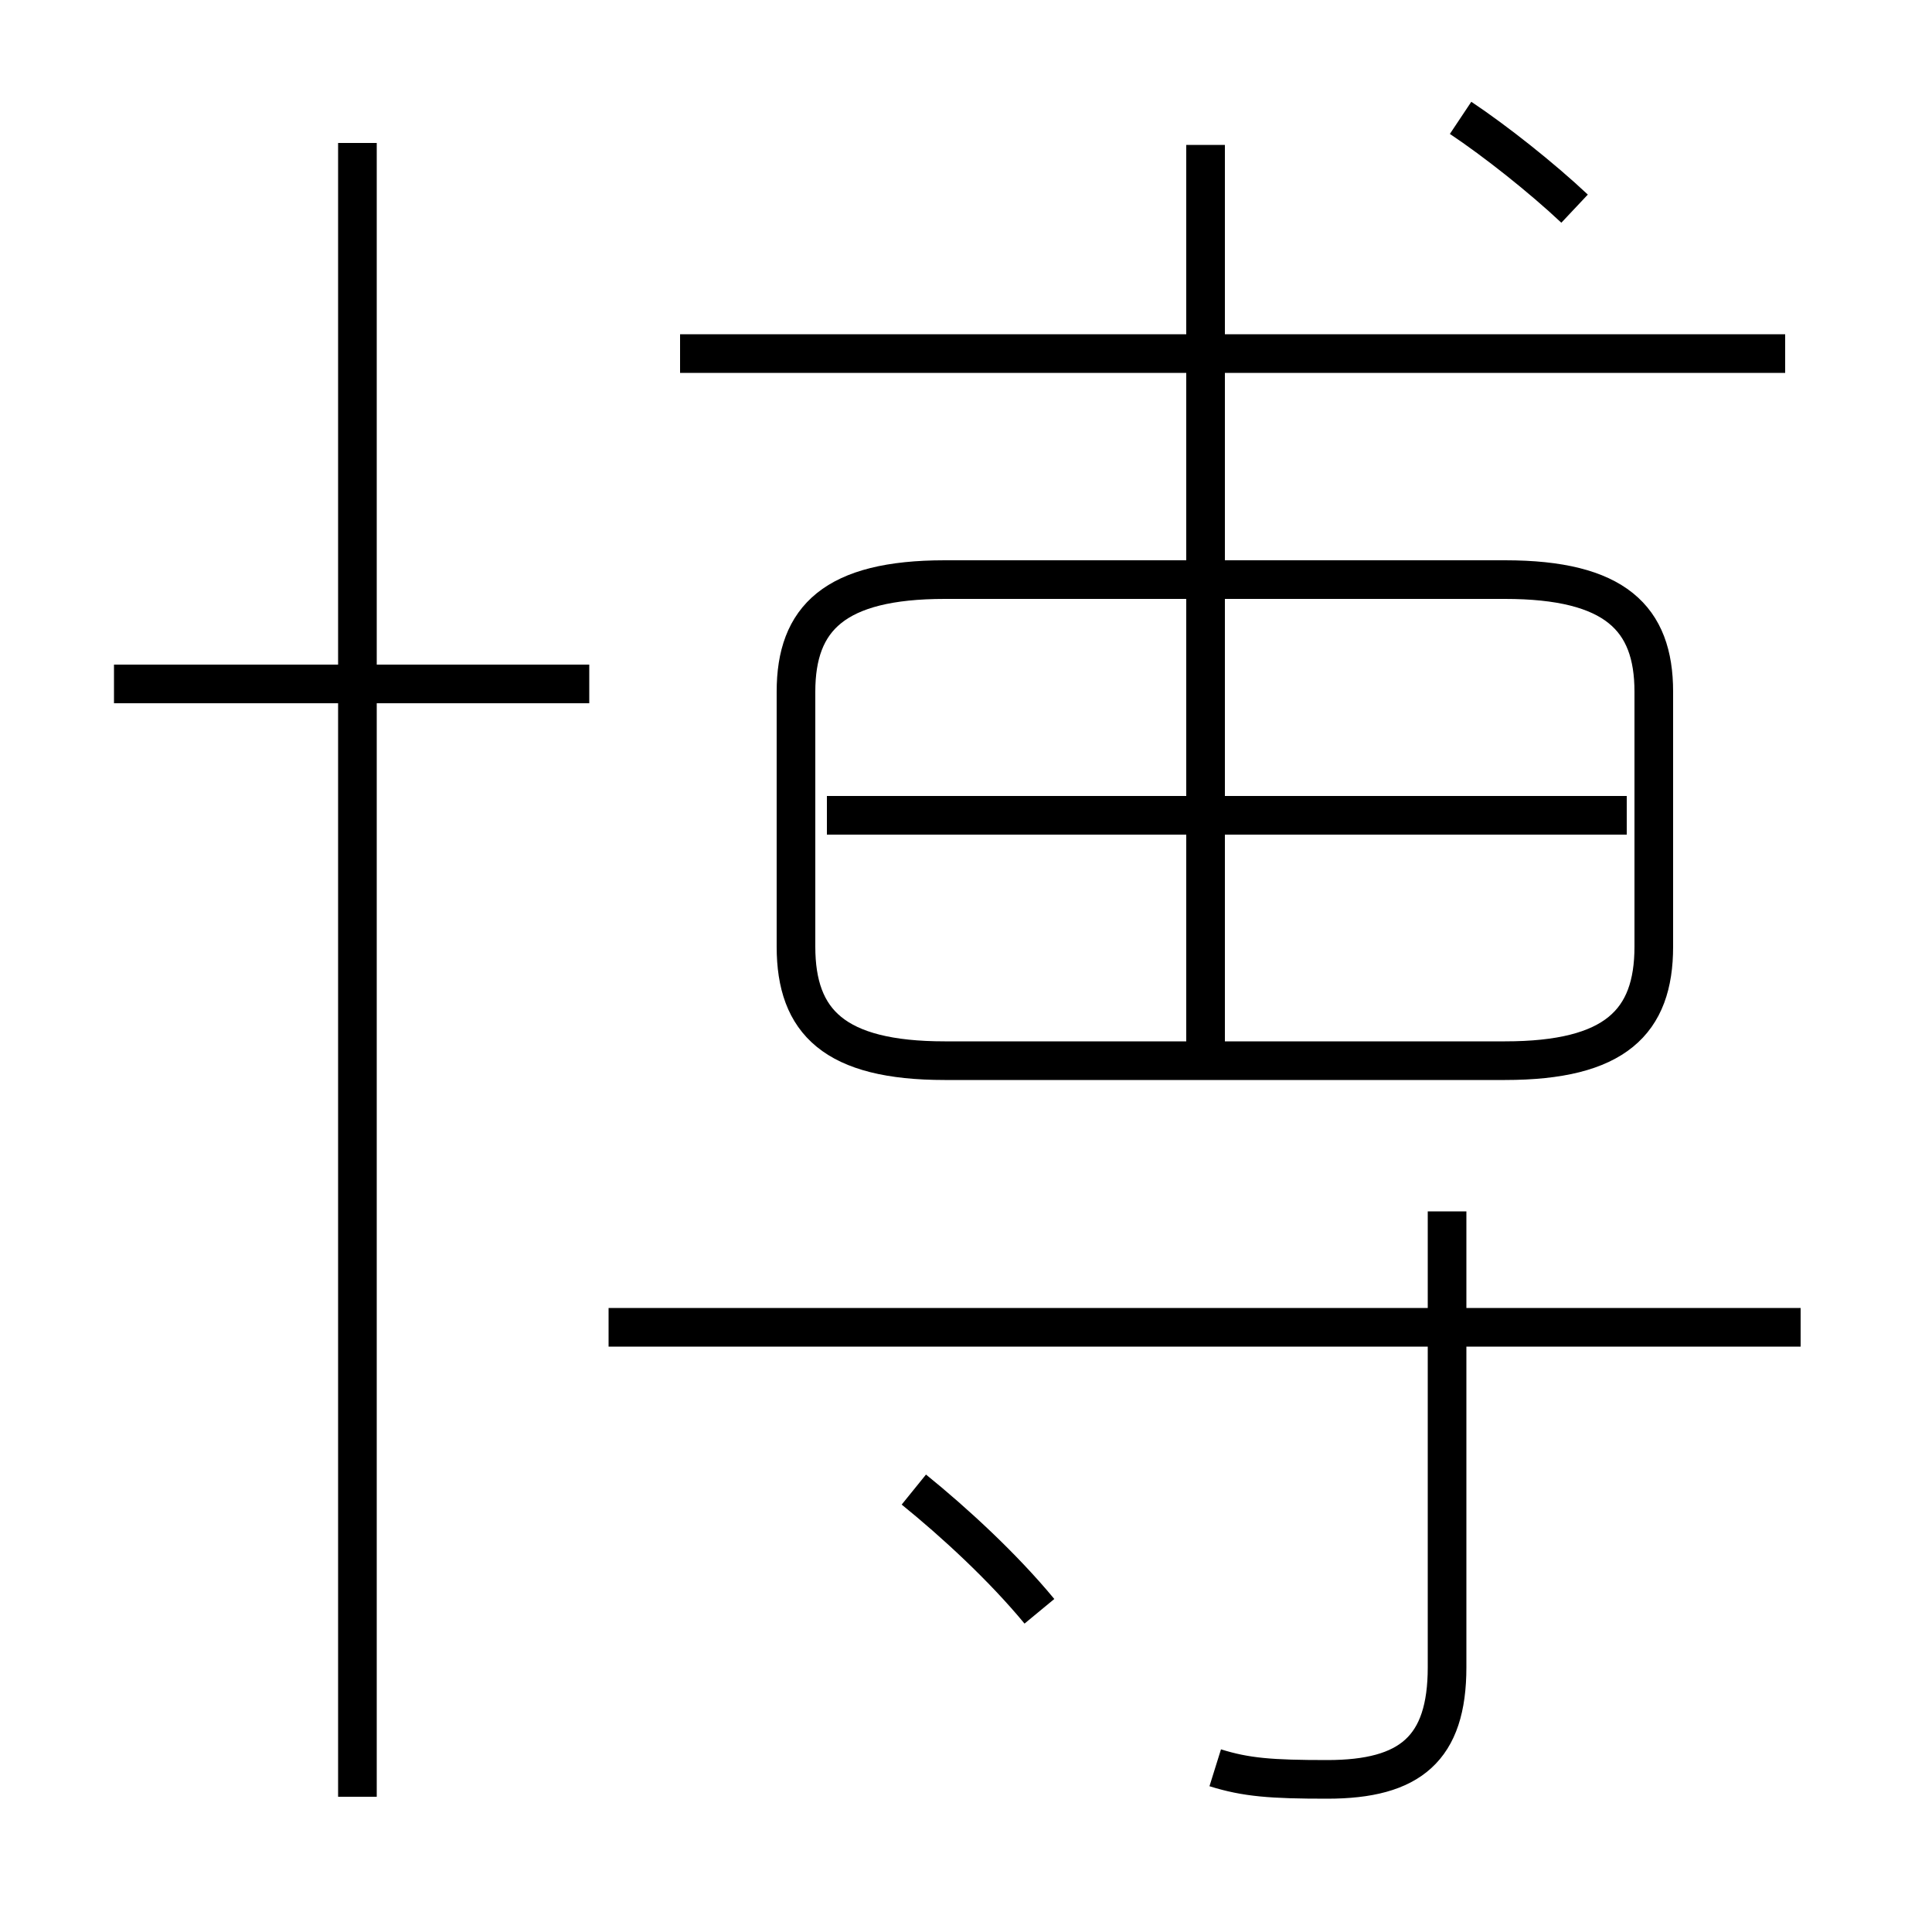 <?xml version='1.0' encoding='utf8'?>
<svg viewBox="0.0 -6.0 50.0 50.0" version="1.1" xmlns="http://www.w3.org/2000/svg">
<rect x="0.0" y="-6.0" width="50.0" height="50.0" fill="#808080" stroke="none"/>
<rect x="-1000" y="-1000" width="2000" height="2000" stroke="white" fill="white"/>
<g style="fill:white;stroke:#000000;  stroke-width:1">
<path d="M 24.45 -16.55 L 38.95 -16.55 C 41.8 -16.55 42.8 -17.55 42.8 -19.5 L 42.8 -26.1 C 42.8 -28.0 41.8 -29.0 38.95 -29.0 L 24.45 -29.0 C 21.6 -29.0 20.6 -28.0 20.6 -26.1 L 20.6 -19.5 C 20.6 -17.55 21.6 -16.55 24.45 -16.55 Z M 9.25 2.5 L 9.25 -40.3 M 26.9 -2.3 C 25.95 -3.45 24.7 -4.6 23.65 -5.45 M 15.25 -26.3 L 2.95 -26.3 M 31.45 1.75 C 32.25 2.0 32.9 2.05 34.35 2.05 C 36.5 2.05 37.45 1.25 37.45 -0.85 L 37.45 -12.65 M 46.6 -9.65 L 15.75 -9.65 M 42.1 -22.9 L 21.4 -22.9 M 31.2 -16.95 L 31.2 -40.25 M 46.2 -34.85 L 17.6 -34.85 M 40.75 -38.6 C 39.9 -39.4 38.7 -40.35 37.8 -40.95" transform="translate(0.0 38.0)" />
</g>
</svg>